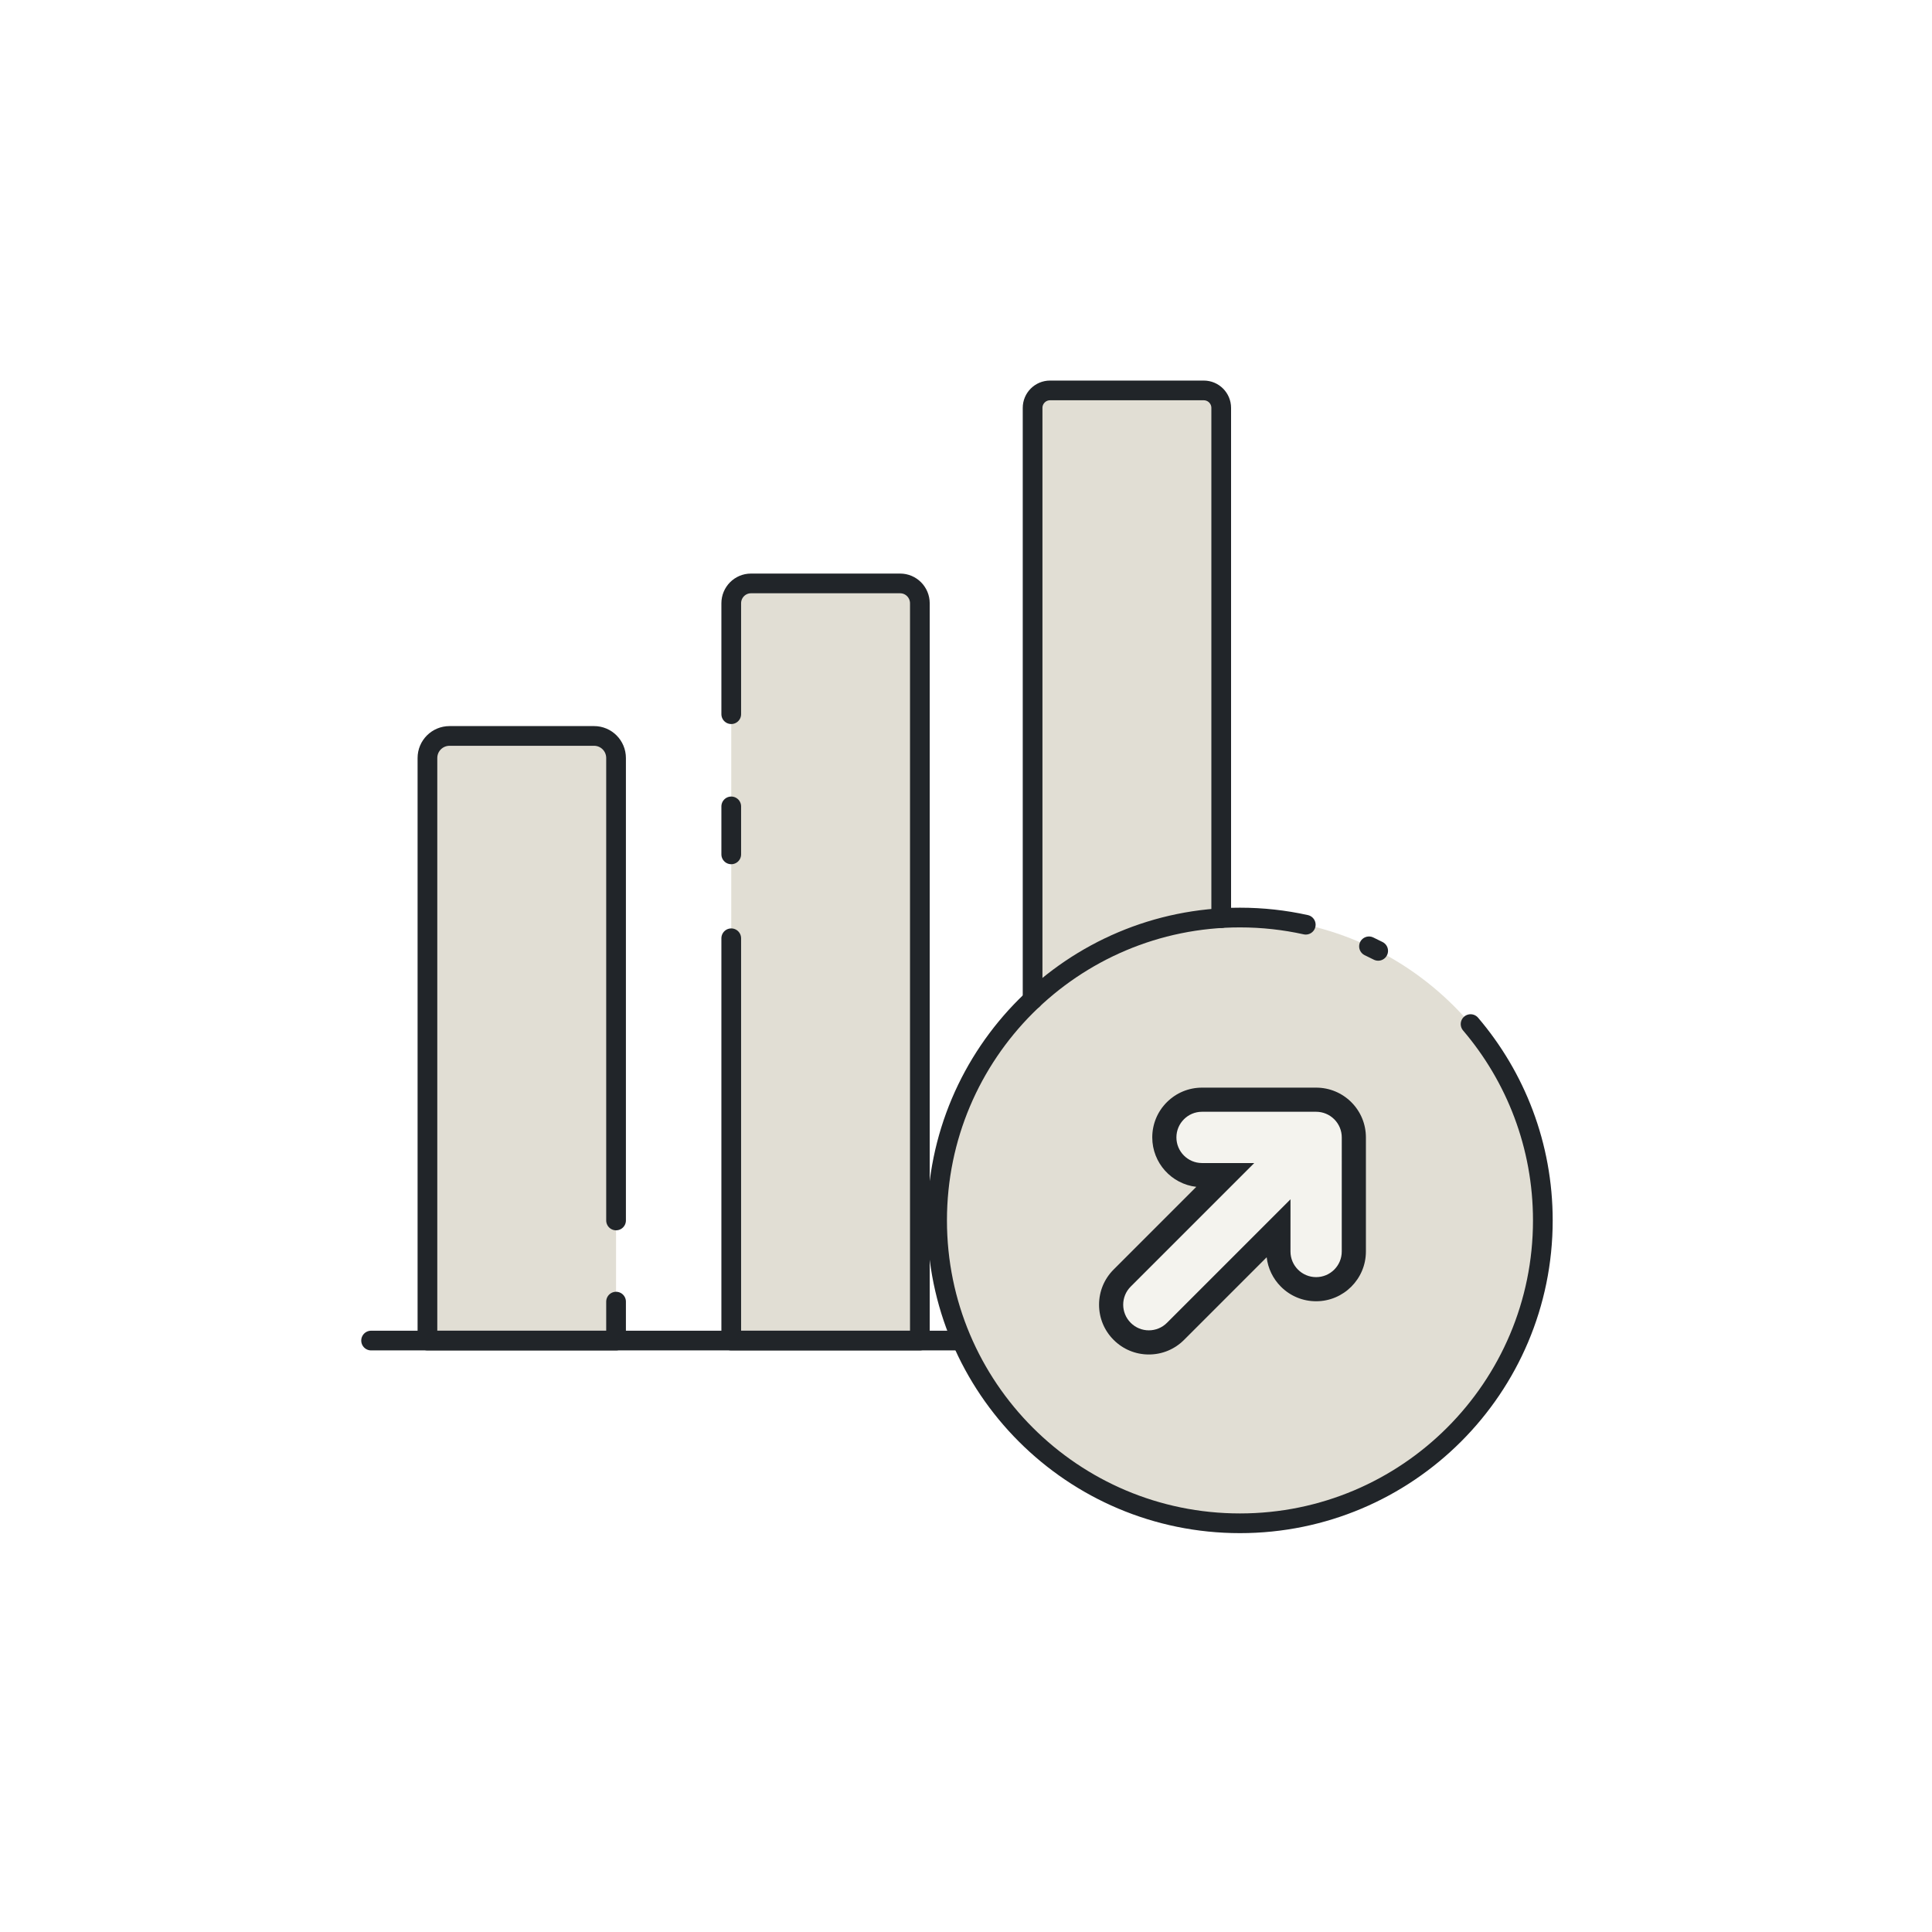 <?xml version="1.0" encoding="UTF-8"?>
<svg width="100px" height="100px" viewBox="0 0 100 100" version="1.1" xmlns="http://www.w3.org/2000/svg" xmlns:xlink="http://www.w3.org/1999/xlink">
    <!-- Generator: Sketch 57.1 (83088) - https://sketch.com -->
    <title>Atoms / Icons / Scalability</title>
    <desc>Created with Sketch.</desc>
    <g id="Atoms-/-Icons-/-Scalability" stroke="none" stroke-width="1" fill="none" fill-rule="evenodd">
        <rect id="Rectangle" fill="#FFFFFF" x="0" y="0" width="100" height="100"></rect>
        <g id="Group-35" transform="translate(19, 20)">
            <path d="M12.887,19.236 L12.887,49.387 L3.124,49.387 L3.124,19.236 C3.124,18.603 3.635,18.092 4.269,18.092 L11.75,18.092 C12.377,18.092 12.887,18.603 12.887,19.236" id="Fill-1" fill="#E1DED4"></path>
            <path d="M28.612,11.225 L28.612,49.387 L18.849,49.387 L18.849,11.225 C18.849,10.66 19.304,10.198 19.87,10.198 L27.591,10.198 C28.157,10.198 28.612,10.66 28.612,11.225" id="Fill-3" fill="#E1DED4"></path>
            <path d="M44.21,27.522 L44.21,1.113 C44.21,0.614 43.806,0.208 43.306,0.208 L35.351,0.208 C34.851,0.208 34.447,0.614 34.447,1.113 L34.447,31.744" id="Fill-5" fill="#E1DED4"></path>
            <path d="M60.857,43.169 C60.857,51.827 53.838,58.845 45.18,58.845 C36.523,58.845 29.504,51.827 29.504,43.169 C29.504,34.511 36.523,27.492 45.18,27.492 C53.838,27.492 60.857,34.511 60.857,43.169" id="Fill-13" fill="#E1DED4"></path>
            <path d="M40.464,49.483 C39.943,49.483 39.452,49.28 39.084,48.911 C38.323,48.151 38.323,46.912 39.084,46.151 L44.411,40.824 L43.218,40.824 C42.141,40.824 41.266,39.948 41.266,38.872 C41.266,38.351 41.469,37.861 41.837,37.492 C42.205,37.124 42.696,36.921 43.218,36.921 L49.123,36.92 C49.637,36.92 50.14,37.129 50.503,37.492 C50.871,37.861 51.075,38.351 51.075,38.872 L51.074,44.777 C51.074,45.853 50.199,46.729 49.123,46.729 C48.601,46.729 48.111,46.526 47.742,46.157 C47.373,45.788 47.171,45.298 47.171,44.777 L47.171,43.584 L41.844,48.911 C41.475,49.28 40.985,49.483 40.464,49.483" id="Fill-17" fill="#F4F3EE"></path>
            <path d="M49.123,36.296 L49.123,36.296 L43.217,36.296 C42.529,36.296 41.882,36.564 41.396,37.05 C40.909,37.536 40.641,38.184 40.641,38.872 C40.641,40.192 41.639,41.284 42.92,41.431 L38.642,45.71 C38.155,46.196 37.887,46.843 37.887,47.531 C37.887,48.219 38.155,48.867 38.642,49.353 C39.129,49.84 39.776,50.108 40.464,50.108 C41.152,50.108 41.799,49.84 42.286,49.353 L46.563,45.076 C46.629,45.65 46.885,46.183 47.301,46.599 C47.787,47.085 48.434,47.353 49.122,47.353 C50.543,47.353 51.699,46.198 51.699,44.777 L51.699,38.872 C51.699,38.184 51.431,37.537 50.945,37.05 C50.458,36.564 49.811,36.296 49.123,36.296 M49.123,37.545 C49.475,37.545 49.812,37.685 50.061,37.934 C50.31,38.183 50.45,38.52 50.45,38.872 L50.449,44.777 C50.449,45.51 49.855,46.104 49.122,46.104 C48.389,46.104 47.795,45.51 47.795,44.777 L47.796,42.076 L41.402,48.469 C41.143,48.729 40.803,48.858 40.464,48.858 C40.124,48.858 39.785,48.729 39.526,48.469 C39.007,47.951 39.007,47.111 39.526,46.593 L45.92,40.199 L43.217,40.199 C42.484,40.199 41.891,39.605 41.891,38.872 C41.891,38.506 42.039,38.174 42.279,37.934 C42.519,37.693 42.851,37.545 43.217,37.545 L49.123,37.545" id="Fill-19" fill="#212529"></path>
            <path d="M57.117,33.007 C59.449,35.743 60.857,39.292 60.857,43.168 C60.857,51.827 53.838,58.845 45.18,58.845 C36.522,58.845 29.504,51.827 29.504,43.168 C29.504,34.511 36.522,27.492 45.18,27.492 C46.35,27.492 47.49,27.62 48.586,27.863" id="Stroke-21" stroke="#212529" stroke-width="1.02" stroke-linecap="round" stroke-linejoin="round"></path>
            <path d="M51.859,28.982 C52.019,29.058 52.178,29.135 52.334,29.216" id="Stroke-23" stroke="#212529" stroke-width="1.02" stroke-linecap="round" stroke-linejoin="round"></path>
            <polyline id="Stroke-25" stroke="#212529" stroke-width="1.02" stroke-linecap="round" stroke-linejoin="round" points="0.208 49.387 3.124 49.387 12.888 49.387 18.849 49.387 28.612 49.387 30.642 49.387"></polyline>
            <path d="M12.887,47.372 L12.887,49.387 L3.124,49.387 L3.124,19.236 C3.124,18.602 3.635,18.092 4.269,18.092 L11.75,18.092 C12.377,18.092 12.887,18.602 12.887,19.236 L12.887,43.171" id="Stroke-27" stroke="#212529" stroke-width="1.02" stroke-linecap="round" stroke-linejoin="round"></path>
            <path d="M18.849,16.966 L18.849,11.226 C18.849,10.66 19.304,10.198 19.87,10.198 L27.591,10.198 C28.157,10.198 28.612,10.66 28.612,11.226 L28.612,49.387 L18.849,49.387 L18.849,28.565" id="Stroke-29" stroke="#212529" stroke-width="1.02" stroke-linecap="round" stroke-linejoin="round"></path>
            <path d="M18.849,24.222 L18.849,21.739" id="Stroke-31" stroke="#212529" stroke-width="1.02" stroke-linecap="round" stroke-linejoin="round"></path>
            <path d="M44.21,27.522 L44.21,1.113 C44.21,0.614 43.806,0.208 43.306,0.208 L35.351,0.208 C34.851,0.208 34.447,0.614 34.447,1.113 L34.447,31.744" id="Stroke-33" stroke="#212529" stroke-width="1.02" stroke-linecap="round" stroke-linejoin="round"></path>
        </g>
    </g>
</svg>